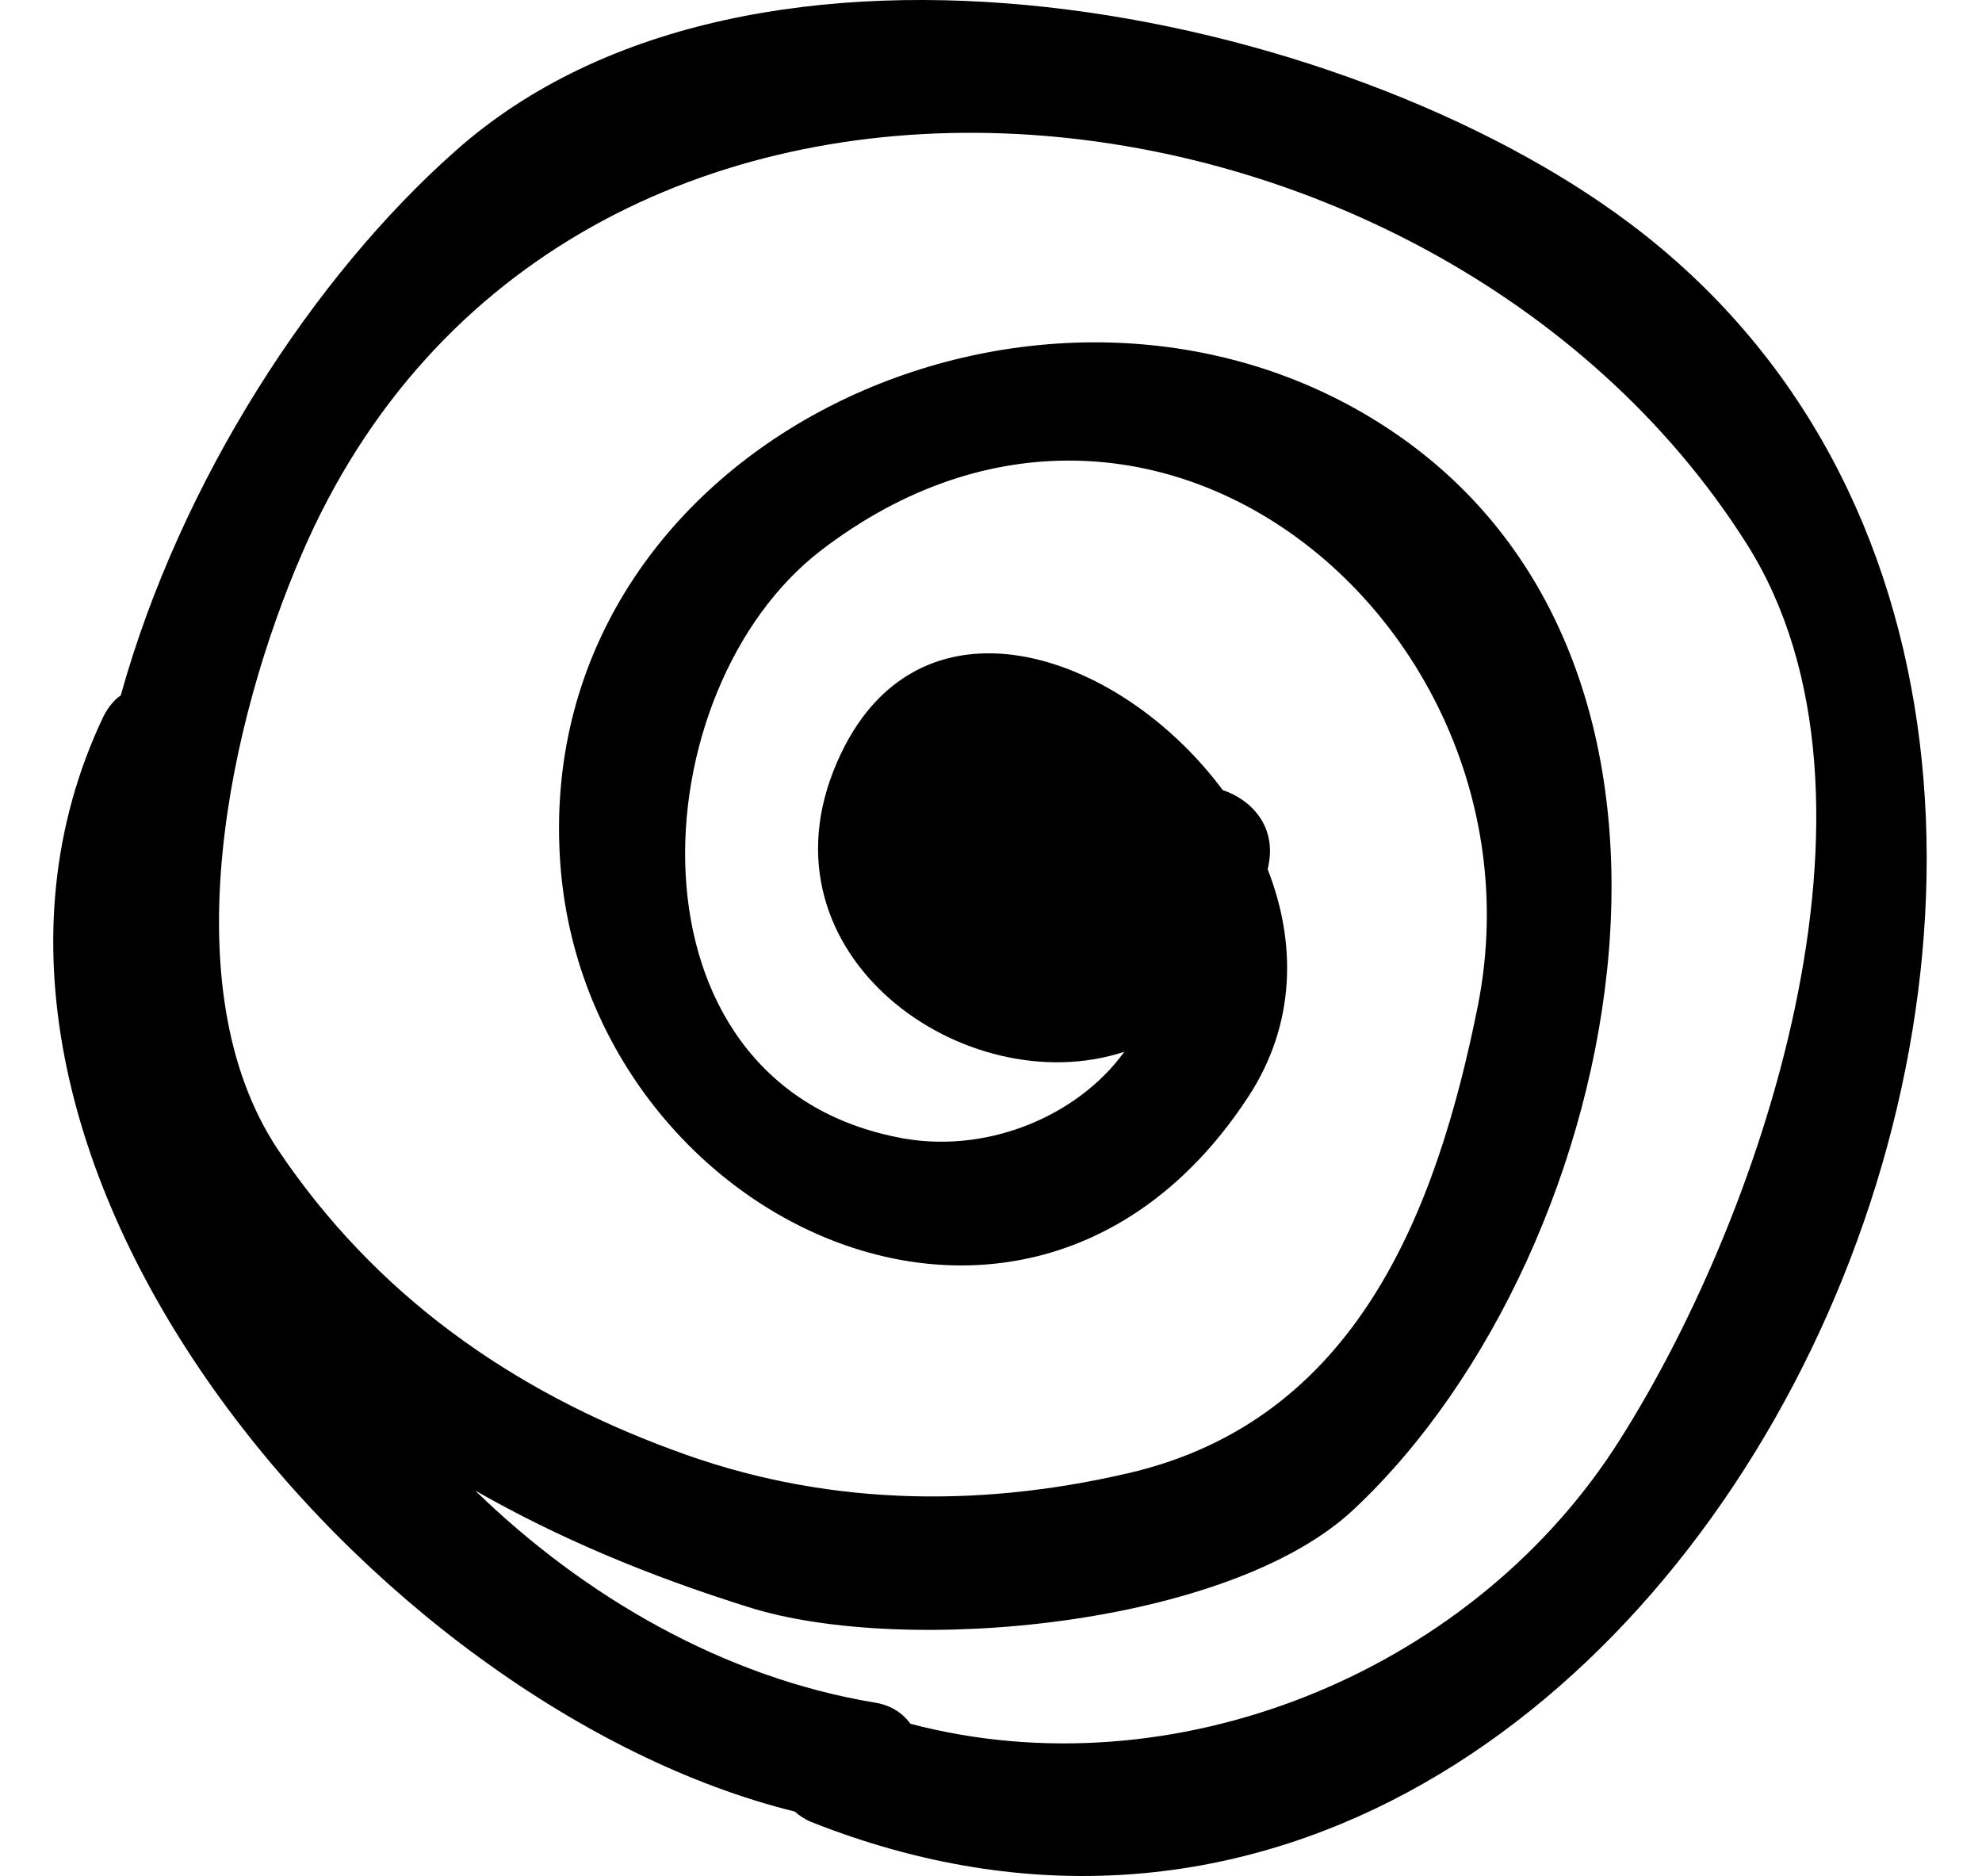 <?xml version="1.0" encoding="utf-8"?>
<!-- Generator: Adobe Illustrator 16.0.0, SVG Export Plug-In . SVG Version: 6.00 Build 0)  -->
<!DOCTYPE svg PUBLIC "-//W3C//DTD SVG 1.1//EN" "http://www.w3.org/Graphics/SVG/1.1/DTD/svg11.dtd">
<svg version="1.1" id="Layer_1" xmlns="http://www.w3.org/2000/svg" xmlns:xlink="http://www.w3.org/1999/xlink" x="0px" y="0px"
	 width="8.583px" height="8.123px" viewBox="0 0 8.583 8.123" enable-background="new 0 0 8.583 8.123" xml:space="preserve">
<path d="M7.056,0.966c-1.24-0.93-3.793-1.459-5.082-0.314C1.358,1.196,0.781,2.083,0.523,3.011C0.495,3.03,0.468,3.062,0.447,3.104
	c-0.898,1.891,1.174,4.291,2.995,4.74c0.02,0.018,0.044,0.034,0.071,0.045C7.311,9.394,10.083,3.233,7.056,0.966 M6.989,6.274
	C6.349,7.249,5.08,7.763,3.943,7.464c-0.032-0.043-0.08-0.08-0.155-0.092c-0.649-0.107-1.257-0.457-1.73-0.918
	C2.42,6.661,2.809,6.823,3.239,6.958c0.676,0.215,2.088,0.084,2.625-0.424c1.188-1.114,1.745-3.764,0.031-4.75
	C4.436,0.946,2.328,1.94,2.424,3.702c0.084,1.57,2.024,2.514,2.983,1.045C5.613,4.431,5.613,4.079,5.49,3.765
	c0-0.008,0.004-0.016,0.004-0.023c0.032-0.166-0.076-0.28-0.199-0.321C4.842,2.812,3.963,2.521,3.625,3.3
	C3.26,4.136,4.185,4.78,4.869,4.554C4.663,4.839,4.258,5.004,3.88,4.923C2.67,4.677,2.769,2.985,3.557,2.382
	C5.012,1.269,6.718,2.747,6.4,4.354C6.221,5.249,5.872,6.151,4.885,6.379C4.218,6.534,3.55,6.517,2.913,6.278
	c-0.7-0.258-1.288-0.672-1.71-1.301C0.734,4.271,1,3.108,1.306,2.401c1.129-2.629,4.888-2.219,6.26-0.043
	C8.258,3.456,7.617,5.308,6.989,6.274"/>
</svg>
